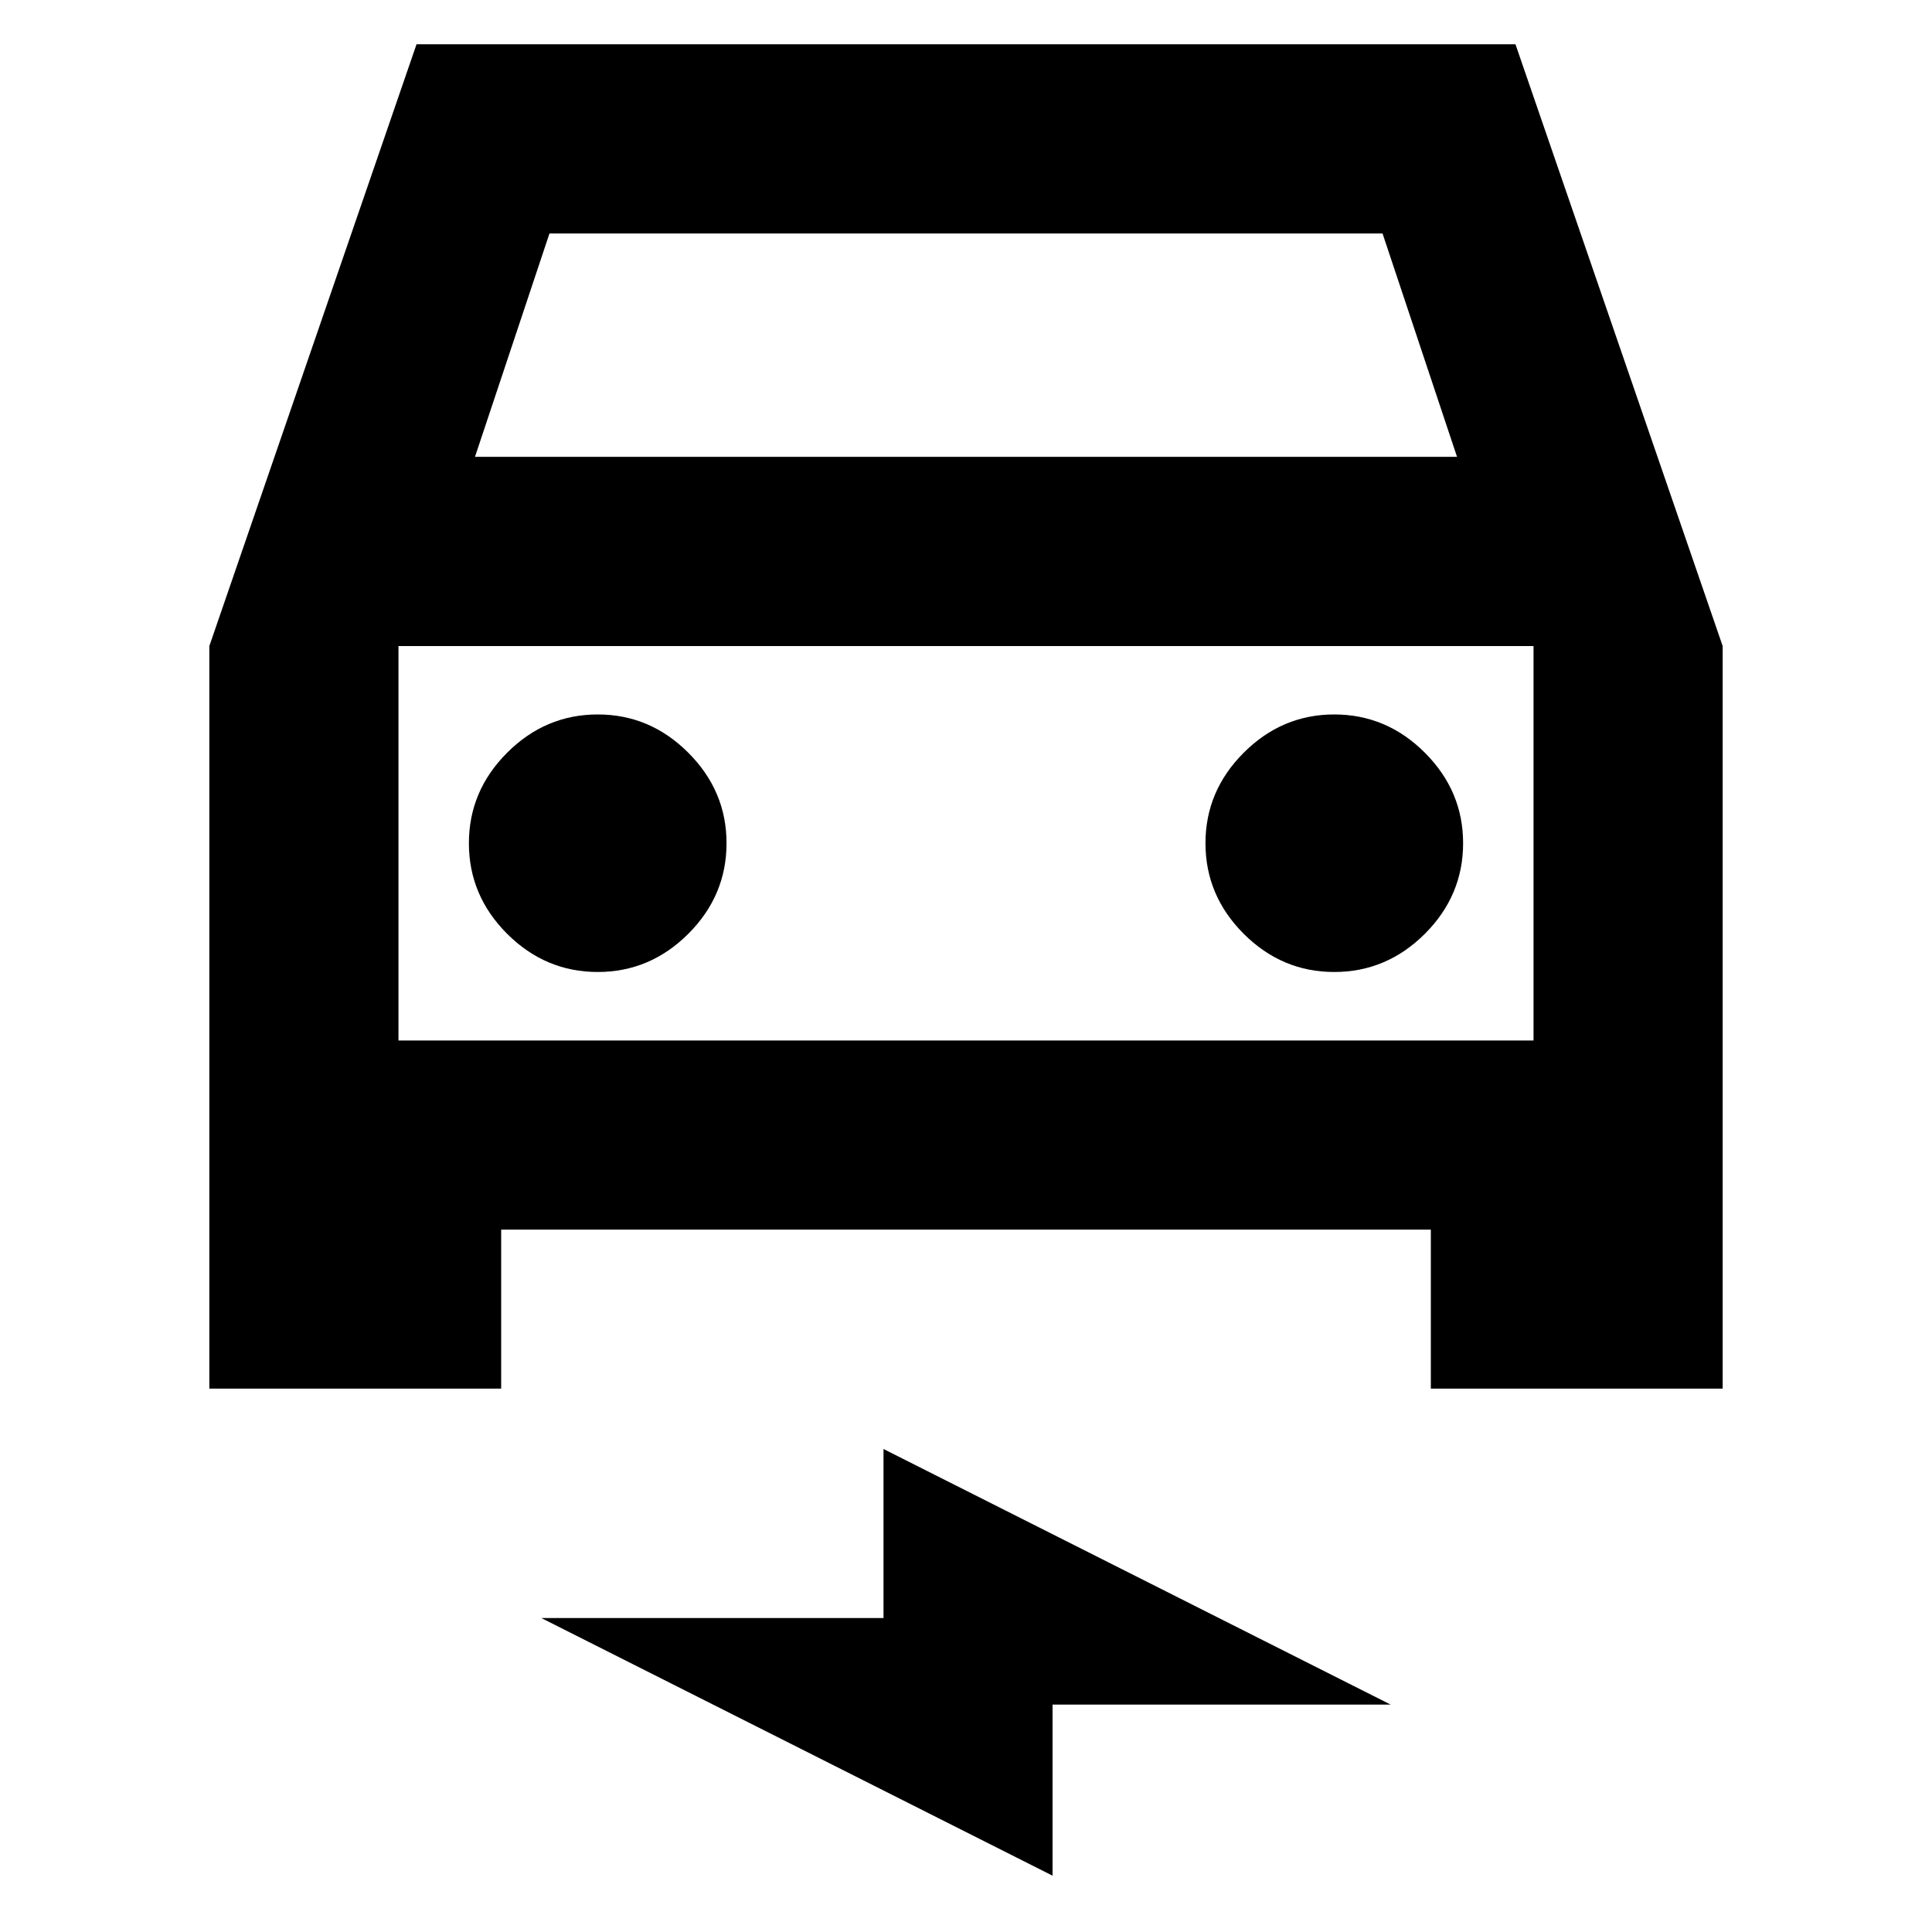 <svg xmlns="http://www.w3.org/2000/svg" height="20" width="20"><path d="M2.167 14.375V6.688L4.312 0.458H15.688L17.833 6.688V14.375H14.812V12.729H5.188V14.375ZM4.917 4.729H15.083L14.312 2.417H5.688ZM4.125 6.688V10.771ZM6.188 10.062Q6.729 10.062 7.125 9.667Q7.521 9.271 7.521 8.729Q7.521 8.188 7.125 7.792Q6.729 7.396 6.188 7.396Q5.646 7.396 5.25 7.792Q4.854 8.188 4.854 8.729Q4.854 9.271 5.25 9.667Q5.646 10.062 6.188 10.062ZM13.812 10.062Q14.354 10.062 14.75 9.667Q15.146 9.271 15.146 8.729Q15.146 8.188 14.75 7.792Q14.354 7.396 13.812 7.396Q13.271 7.396 12.875 7.792Q12.479 8.188 12.479 8.729Q12.479 9.271 12.875 9.667Q13.271 10.062 13.812 10.062ZM10.896 19.417 5.604 16.75H9.146V15L14.396 17.646H10.896ZM4.125 10.771H15.875V6.688H4.125Z"/></svg>
